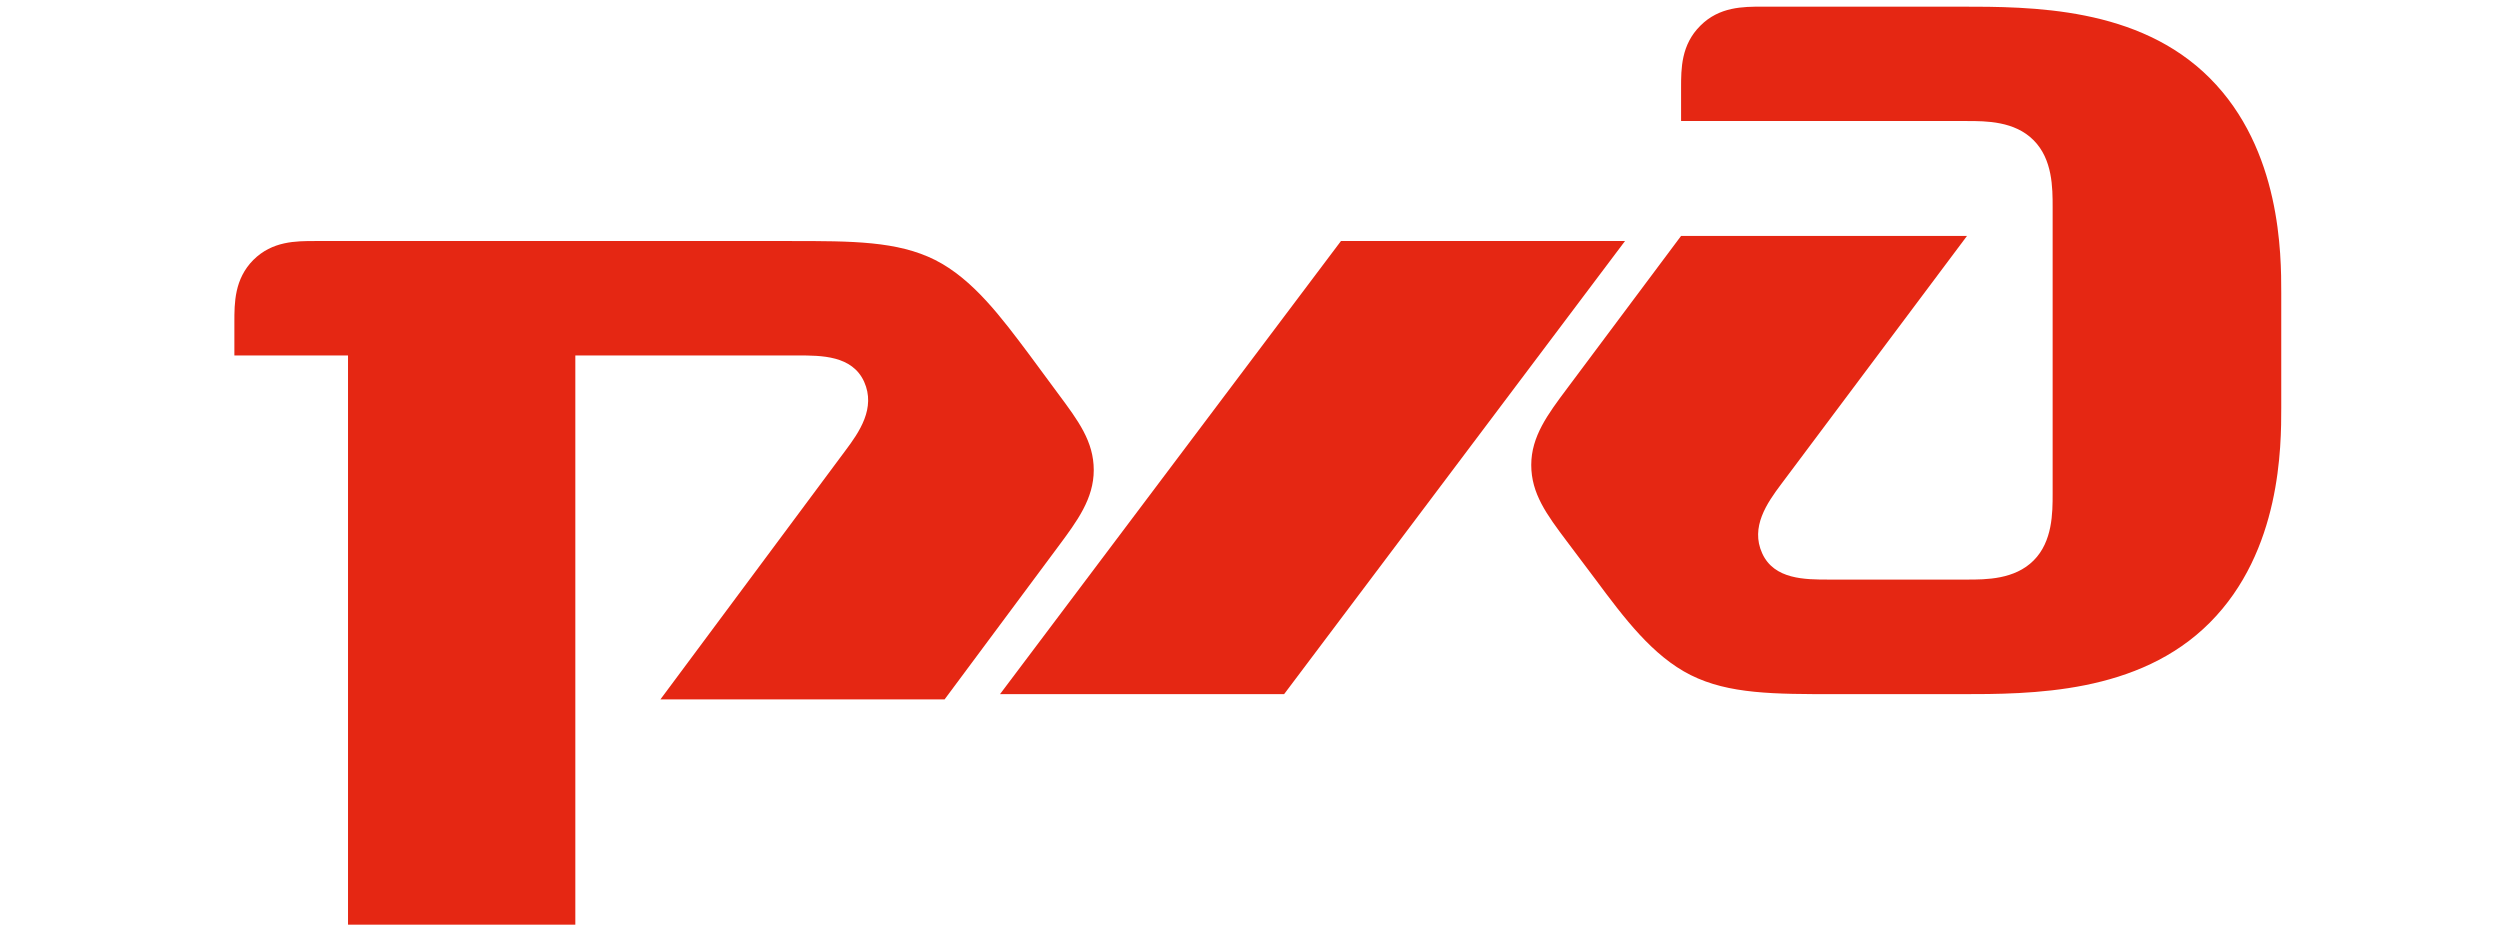 <svg width="160" height="60" viewBox="0 0 160 60" fill="none" xmlns="http://www.w3.org/2000/svg">
<g clip-path="url(#clip0_178_24773)">
<path d="M107.589 5.616V7.746H125.889C127.099 7.746 128.936 7.746 130.152 8.976C131.369 10.196 131.369 12.029 131.369 13.259V31.594C131.369 32.811 131.369 34.654 130.152 35.87C128.936 37.093 127.102 37.093 125.889 37.093H117.049C115.524 37.093 113.539 37.093 112.779 35.409C112.017 33.734 113.082 32.204 113.999 30.981L125.889 15.098H107.589L100.285 24.874C99.062 26.511 98 27.927 98 29.758C98 31.587 98.978 32.917 100.285 34.654L102.119 37.093C103.934 39.537 105.768 41.986 108.207 43.206C110.649 44.426 113.539 44.426 117.506 44.426H125.435C130.001 44.426 136.868 44.426 141.431 39.846C146 35.257 146 28.538 146 26.085V18.752C146 16.305 146 9.583 141.431 5.003C136.865 0.426 130.001 0.426 125.435 0.426H112.779C111.563 0.426 110.038 0.426 108.825 1.643C107.589 2.866 107.589 4.39 107.589 5.616Z" fill="#E52713"/>
<path d="M85.821 15.426H104L82.182 44.426H64L85.821 15.426Z" fill="#E52713"/>
<path d="M15 20.606C15 19.389 15 17.86 16.213 16.637C17.428 15.426 18.935 15.426 20.154 15.426H50.604C54.54 15.426 57.426 15.426 59.845 16.637C62.27 17.863 64.087 20.309 65.914 22.749L67.725 25.201C69.014 26.935 70 28.255 70 30.084C70 31.914 68.947 33.337 67.725 34.98L60.453 44.762H42.266L54.086 28.864C55.001 27.648 56.06 26.118 55.304 24.43C54.54 22.749 52.575 22.749 51.052 22.749H36.821V59.426H22.273V22.749H15V20.606Z" fill="#E52713"/>
</g>
<defs>
<clipPath id="clip0_178_24773">
<rect width="160" height="59" fill="white" transform="translate(0 0.178)"/>
</clipPath>
</defs>
</svg>
